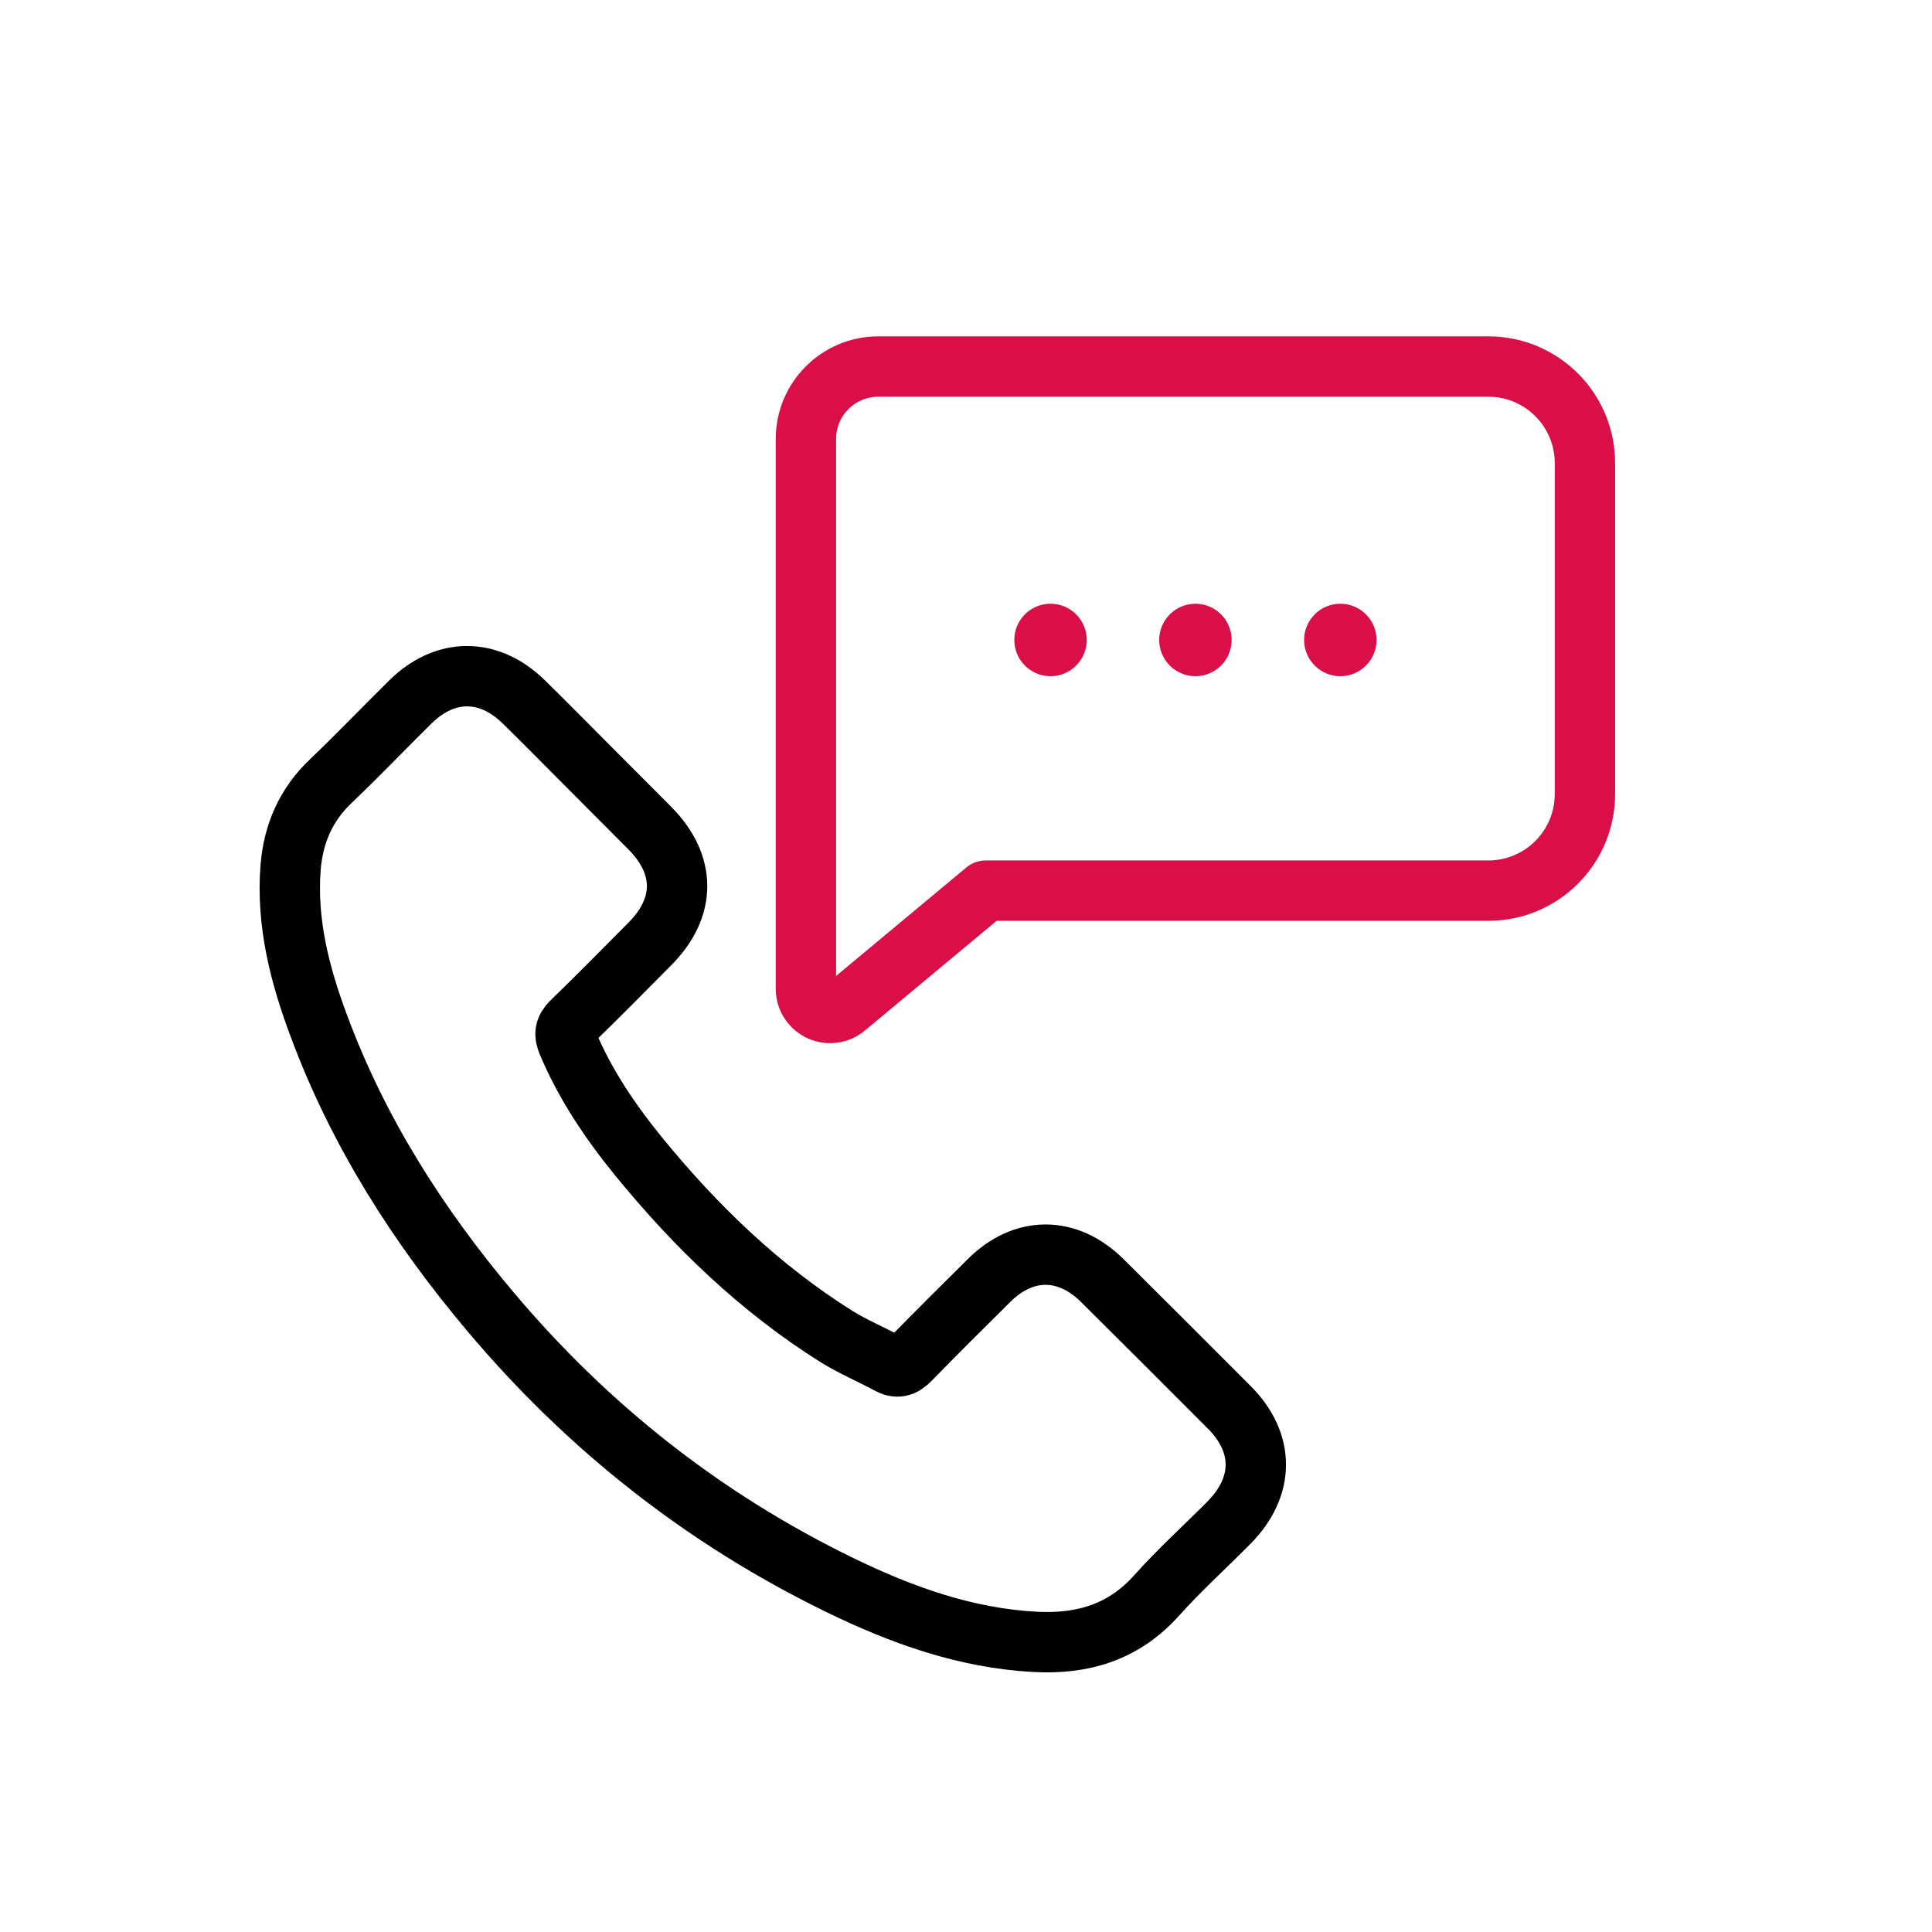 <svg xmlns="http://www.w3.org/2000/svg" width="160" height="160" viewBox="0 0 160 160">
    <g fill="none" fill-rule="evenodd">
        <path d="M0 0h160v160H0z"/>
        <path stroke="#000" stroke-linecap="round" stroke-linejoin="round" stroke-width="5" d="M91.282 106.046c-2.892-2.855-6.501-2.855-9.374 0-2.192 2.173-4.383 4.346-6.538 6.556-.589.607-1.086.736-1.804.331-1.418-.773-2.928-1.4-4.291-2.247-6.354-3.996-11.676-9.134-16.39-14.916-2.339-2.873-4.42-5.948-5.875-9.41-.295-.7-.24-1.16.332-1.731 2.191-2.118 4.327-4.291 6.482-6.464 3.002-3.02 3.002-6.556-.018-9.594-1.713-1.731-3.426-3.426-5.138-5.157-1.768-1.767-3.518-3.554-5.304-5.303-2.891-2.818-6.5-2.818-9.374.018-2.21 2.173-4.327 4.402-6.574 6.538-2.081 1.97-3.13 4.383-3.352 7.2-.35 4.585.774 8.913 2.357 13.13 3.242 8.729 8.177 16.482 14.162 23.59 8.085 9.613 17.734 17.218 29.023 22.706 5.083 2.468 10.35 4.364 16.077 4.677 3.941.221 7.366-.773 10.11-3.848 1.879-2.1 3.997-4.015 5.986-6.022 2.946-2.983 2.964-6.593.036-9.54-3.499-3.516-7.016-7.015-10.533-10.514z"/>
        <path stroke="#DA0F47" stroke-linecap="round" stroke-linejoin="round" stroke-width="5" d="M72.743 30.355h50.514c4.418 0 8 3.582 8 8v27.404c0 4.418-3.582 8-8 8H81.63h0l-11.608 9.669c-.848.707-2.11.592-2.816-.257-.3-.36-.464-.812-.464-1.28V36.355c0-3.314 2.687-6 6-6z"/>
        <g fill="#DA0F47" transform="translate(84 50)">
            <circle cx="3" cy="3" r="3"/>
            <circle cx="15" cy="3" r="3"/>
            <circle cx="27" cy="3" r="3"/>
        </g>
    </g>
</svg>
